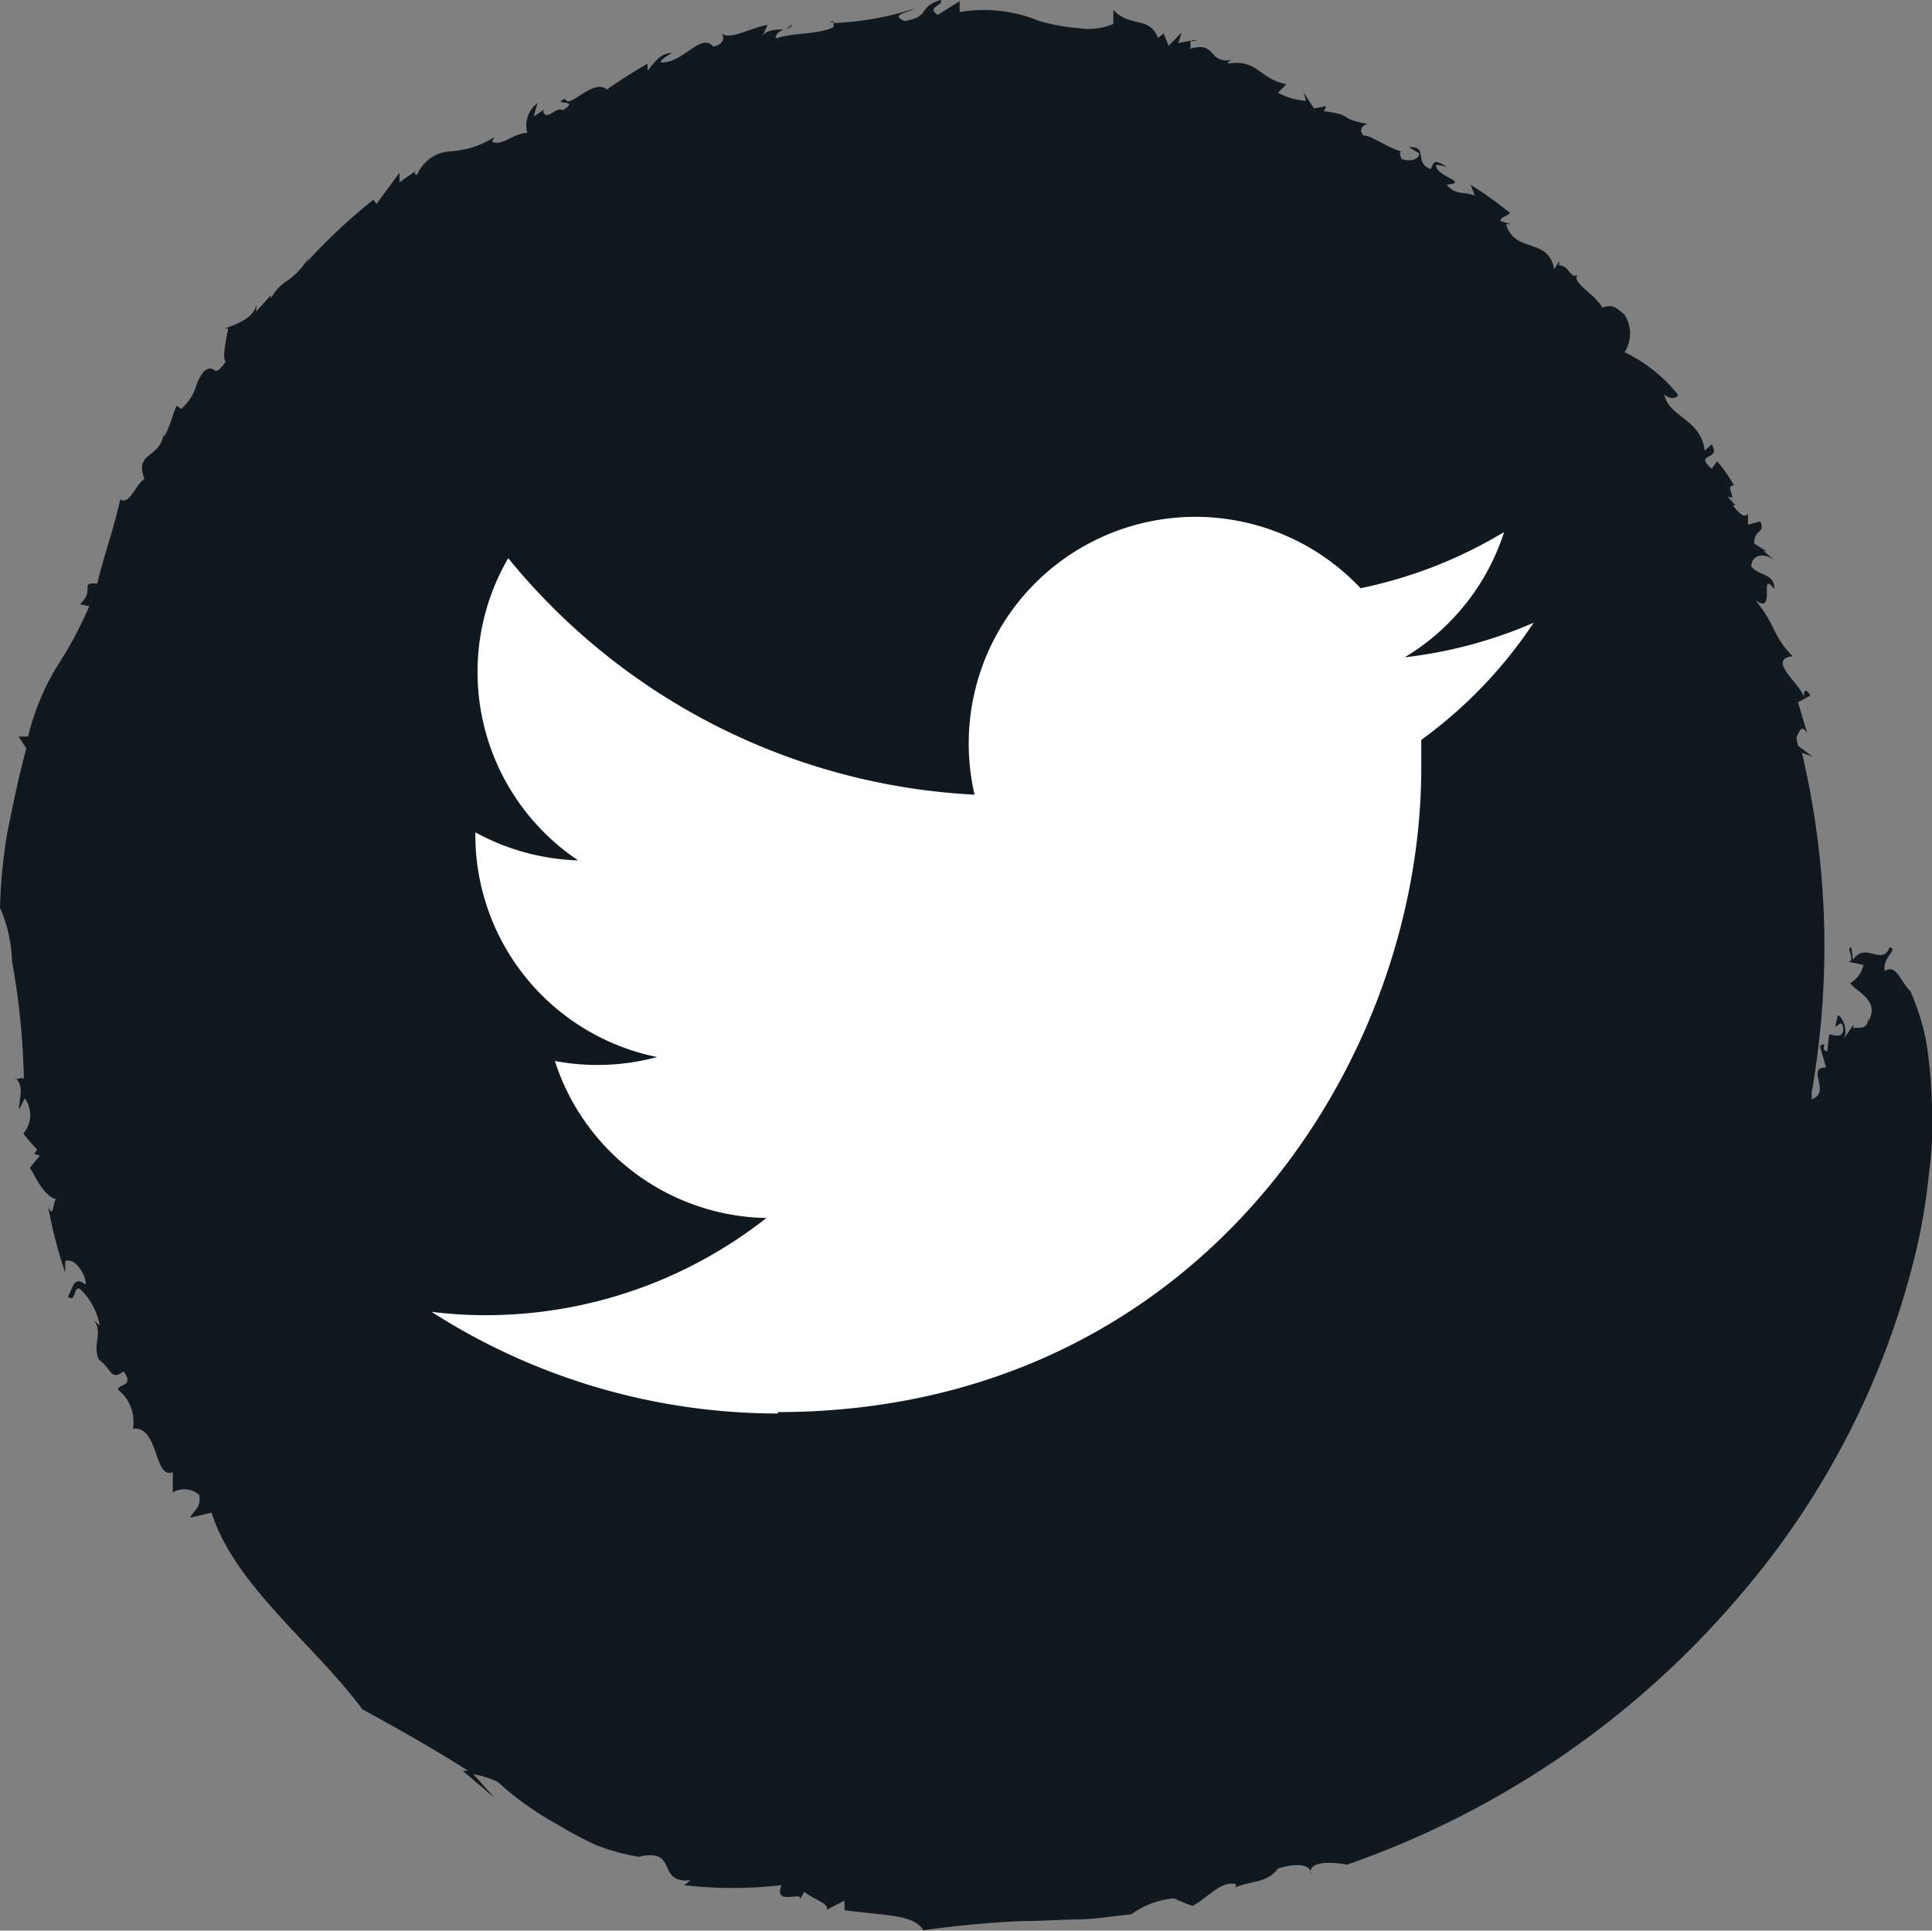 <svg xmlns="http://www.w3.org/2000/svg" viewBox="0 0 68.77 68.73"><rect x="0" y="0" width="68.77" height="68.73" fill="#808080" stroke="none"/><defs><style>.cls-1{fill:#101820;}.cls-2{fill:#fff;}</style></defs><g id="Layer_2" data-name="Layer 2"><g id="Homepage"><path class="cls-1" d="M42.4,1.46l.2,0C42.48,1.41,42.42,1.43,42.4,1.46Z"/><path class="cls-1" d="M28.18.86a.54.54,0,0,1-.25.19C28.07,1,28.17,1,28.18.86Z"/><path class="cls-1" d="M29.53.79a.86.86,0,0,0,.17,0S29.69.73,29.53.79Z"/><path class="cls-1" d="M68.55,37A9.1,9.1,0,0,0,68,35.28c-.32-.27-.5-1-.91-.71-.1-.51.5-.75.17-.85-.26.7-.86-.22-1.3.45l-.06-.43c-.24-.08.24.59-.19.48l.62.13a1,1,0,0,1-.47.65c.23.33,1.06.59.65,1.36l0-.22c0,.65-.43.36-.54.48l0-.14c-.12.17-.22.34-.35.5.25-.38-.24-1.08-.22-.73-.21.72.17-.18.21.38,0,.35-.32.22-.5.19l-.07.61c-.29-.06.08-.4-.26-.19L65,38c-.75,0,.22.9-.52,1.13a.51.51,0,0,0,0-.2,30.33,30.33,0,0,0,.46-5.25,30,30,0,0,0-.8-6.88,3.71,3.71,0,0,1,.4.15L64,26.55l-.06-.3c.11-.17.16-.51.39-.14L64,25l.44-.24c-.15-.25-.25-.23-.22.12,0-.44-1.4-1.4-.41-1.52-.72-.72-.6-1.12-1.33-2,.78.59.09-1.13.68-.39,0-.58-.57-.46-.82-.8,0-.45.51-.51.87-.19l-.43-.36.09,0-.43-.27c0-.54.4-.33.22-.79l-.44.12,0-.41c-.1.21-.33,0-.54-.28l.09,0-.29-.33c.44.23-.13-.38.24-.38a5.11,5.11,0,0,0-.6-.86l-.19.27c-.67-.59.36-.28,0-.87l-.25.22c-.14-1.14-1.28-1.18-1.44-2,.32.29.57,0,.48,0a5.45,5.45,0,0,0-1.89-1.5,1.25,1.25,0,0,0,0-1.33c-.38-.35-.48-.35-.8-.26-.23-.47-1.1-.88-.88-1.16-.27.14-.29-.34-.65-.34l0-.15-.18.29c-.18-1.16-1.42-.55-1.71-1.61h.17l-.37-.11c0-.16.21-.14.34-.29a14,14,0,0,0-1.4-1l.15.39c-.33-.16-.71,0-1-.4.86-.07-.47-.31-.37-.71l.39.08c-.46-.24-.46-.24-.59.08-.63-.23-.06-.82-.78-.78l.37.22c0,.24-.38.31-.64.19,0-.07-.15-.3.07-.24-.52-.11-1.15-.61-1.41-.58-.21-.22,0-.4.15-.42-1.13-.19-.42-.31-1.57-.45l.09-.18-.44.08-.37-.57.09.3a2.38,2.38,0,0,1-1-.29L45.79,3c-1-.21-1-.89-2.07-.74-.06-.07.12-.12.21-.14-1,.2-.55-.68-1.59-.38.08-.07,0-.22.06-.29l-.46.08.12-.37-.46.47-.18-.44-.2.16c-.31-.8-1-.35-1.59-1l0,.5A2.22,2.22,0,0,1,38.38,1,7,7,0,0,1,37,.75,5.15,5.15,0,0,0,34.16.43l0-.39-.78.49c-.44-.28.24-.34.1-.53-.84.26-.33.59-1.29.75-.53-.24.15-.3.38-.45a10.67,10.67,0,0,1-2.9.52c0,.06,0,.13,0,.15-.58.27-1.41.18-2.06.4,0-.18.14-.25.29-.32-.24,0-.59,0-.75.22l.17-.38c-.53.06-1.43.61-1.65.26.1.13.16.41-.28.51-.43-.53-1.1.62-1.87.56,0-.16.52-.37.38-.33-.4,0-.62.35-.85.63V2.27a16.87,16.87,0,0,0-1.45.92c-.47-.44-1.39.76-1.48.32-.55.25.58,0-.08.41-.29-.13-.56.41-.71.05l.05-.08L19,4.15l.13-.48a1,1,0,0,0-.36,1.06c-.48,0-.91.5-1.26.31l.09-.16A3.27,3.27,0,0,1,16,5.39a1.35,1.35,0,0,0-1.15.83c-.09,0-.14-.08,0-.17l-.63.44,0-.34L13.4,7.26l-.11-.15a20.51,20.51,0,0,0-2.37,2.22L11,9.16c-.64,1-.92.69-1.36,1.47,0-.06,0-.09,0-.12l-.52.58,0-.25c-.08.69-1.51.9-1,.85-.06.38-.22,1-.09,1.19-.49.69-.32,0-.77.34-.39.49-.19.76-.81,1.34l-.16-.12c-.17.36-.19.64-.45,1.12v-.19c-.11,1-1.07.67-.7,1.68-.34.23-.53.94-.86.73-.25,1.12-.56,1.92-.82,3-.66-.07-.05.23-.62.73l.34.07A14.21,14.21,0,0,1,2,23.77,8.81,8.81,0,0,0,1,26.22l-.34,0,.28.42c-.25.9-.47,1.95-.68,3A19.12,19.12,0,0,0,0,32.31a5.15,5.15,0,0,1,.43,2l0-.08A26.46,26.46,0,0,1,.85,38.4c-.16-.07-.24.09-.35-.06.42.29.15.85.18,1.16l.2-.4a1,1,0,0,1-.05,1.25,6.68,6.68,0,0,0,.49.57s-.06.13-.11.15l.21.07-.36.44c.13.14.46,1,.94,1.11-.13.09-.08.72-.28.28a15.62,15.62,0,0,0,.6,2.33l0-.4c.31-.16.75.44.73.84-.42-.36-.46.13-.63.42.29.24.19-.38.42-.28a2.35,2.35,0,0,1,.71,1.31L3.34,47c.35.45-.08.92.19,1.41.46.33.39.76.87.41.41.58-.24.43-.19.66a1.44,1.44,0,0,1,.52,1.38c.94-.1.74,1.81,1.42,1.55l0,.72a.8.8,0,0,1,.94.09c.09.47-.24.59-.32.81l.76-.18c.83,2.6,3.63,4.66,5.37,7,1.13.62,2.53,1.4,3.76,2.19h-.19L17.6,64l-.75-.84a3.61,3.61,0,0,1,.86.27A11.27,11.27,0,0,0,19.93,65a12,12,0,0,0,1.33.7,7.62,7.62,0,0,0,1.47.4c1.48-.34.56,1,1.92.83-.12,0-.2.14-.31.18a15,15,0,0,0,3.48,0c-.32.79.84.15.64.54l.17-.31c.25.25.92.42.79.65l.64-.33V68c.38.06,1,.11,1.55.18s1.06.18,1.25.54a34.81,34.81,0,0,1,3.51-.33c.65,0,1.32-.05,2-.06s1.29-.13,1.9-.18a3,3,0,0,1,1.52-.57c.22.11.43.18.65.27.53-.26,1-.9,1.54-.78a.13.13,0,0,1,0,.12c.52-.24,1.12-.14,1.51-.67.58-.19,1.22-.19,1.17.23-.17-.66,1.29-.37,1.29-.37A32.28,32.28,0,0,0,62,56.72a29.27,29.27,0,0,0,6.16-12,21.39,21.39,0,0,0,.5-2.93,13.13,13.13,0,0,0,.1-2.63A15.75,15.75,0,0,0,68.55,37Z"/><circle class="cls-1" cx="34.95" cy="33.72" r="26.93"/><path class="cls-2" d="M27.66,50.27c14.83,0,22.93-12.28,22.93-22.93,0-.34,0-.69,0-1a16.26,16.26,0,0,0,4-4.17A16.16,16.16,0,0,1,50,23.4a8.09,8.09,0,0,0,3.54-4.46,16.21,16.21,0,0,1-5.11,2,8.07,8.07,0,0,0-13.74,7.35,22.91,22.91,0,0,1-16.6-8.42,8.07,8.07,0,0,0,2.49,10.76,8.13,8.13,0,0,1-3.66-1v.1a8.07,8.07,0,0,0,6.47,7.9,8.14,8.14,0,0,1-3.64.14,8.06,8.06,0,0,0,7.53,5.59,16.15,16.15,0,0,1-10,3.46,15.47,15.47,0,0,1-1.92-.12,22.85,22.85,0,0,0,12.35,3.62"/></g></g></svg>